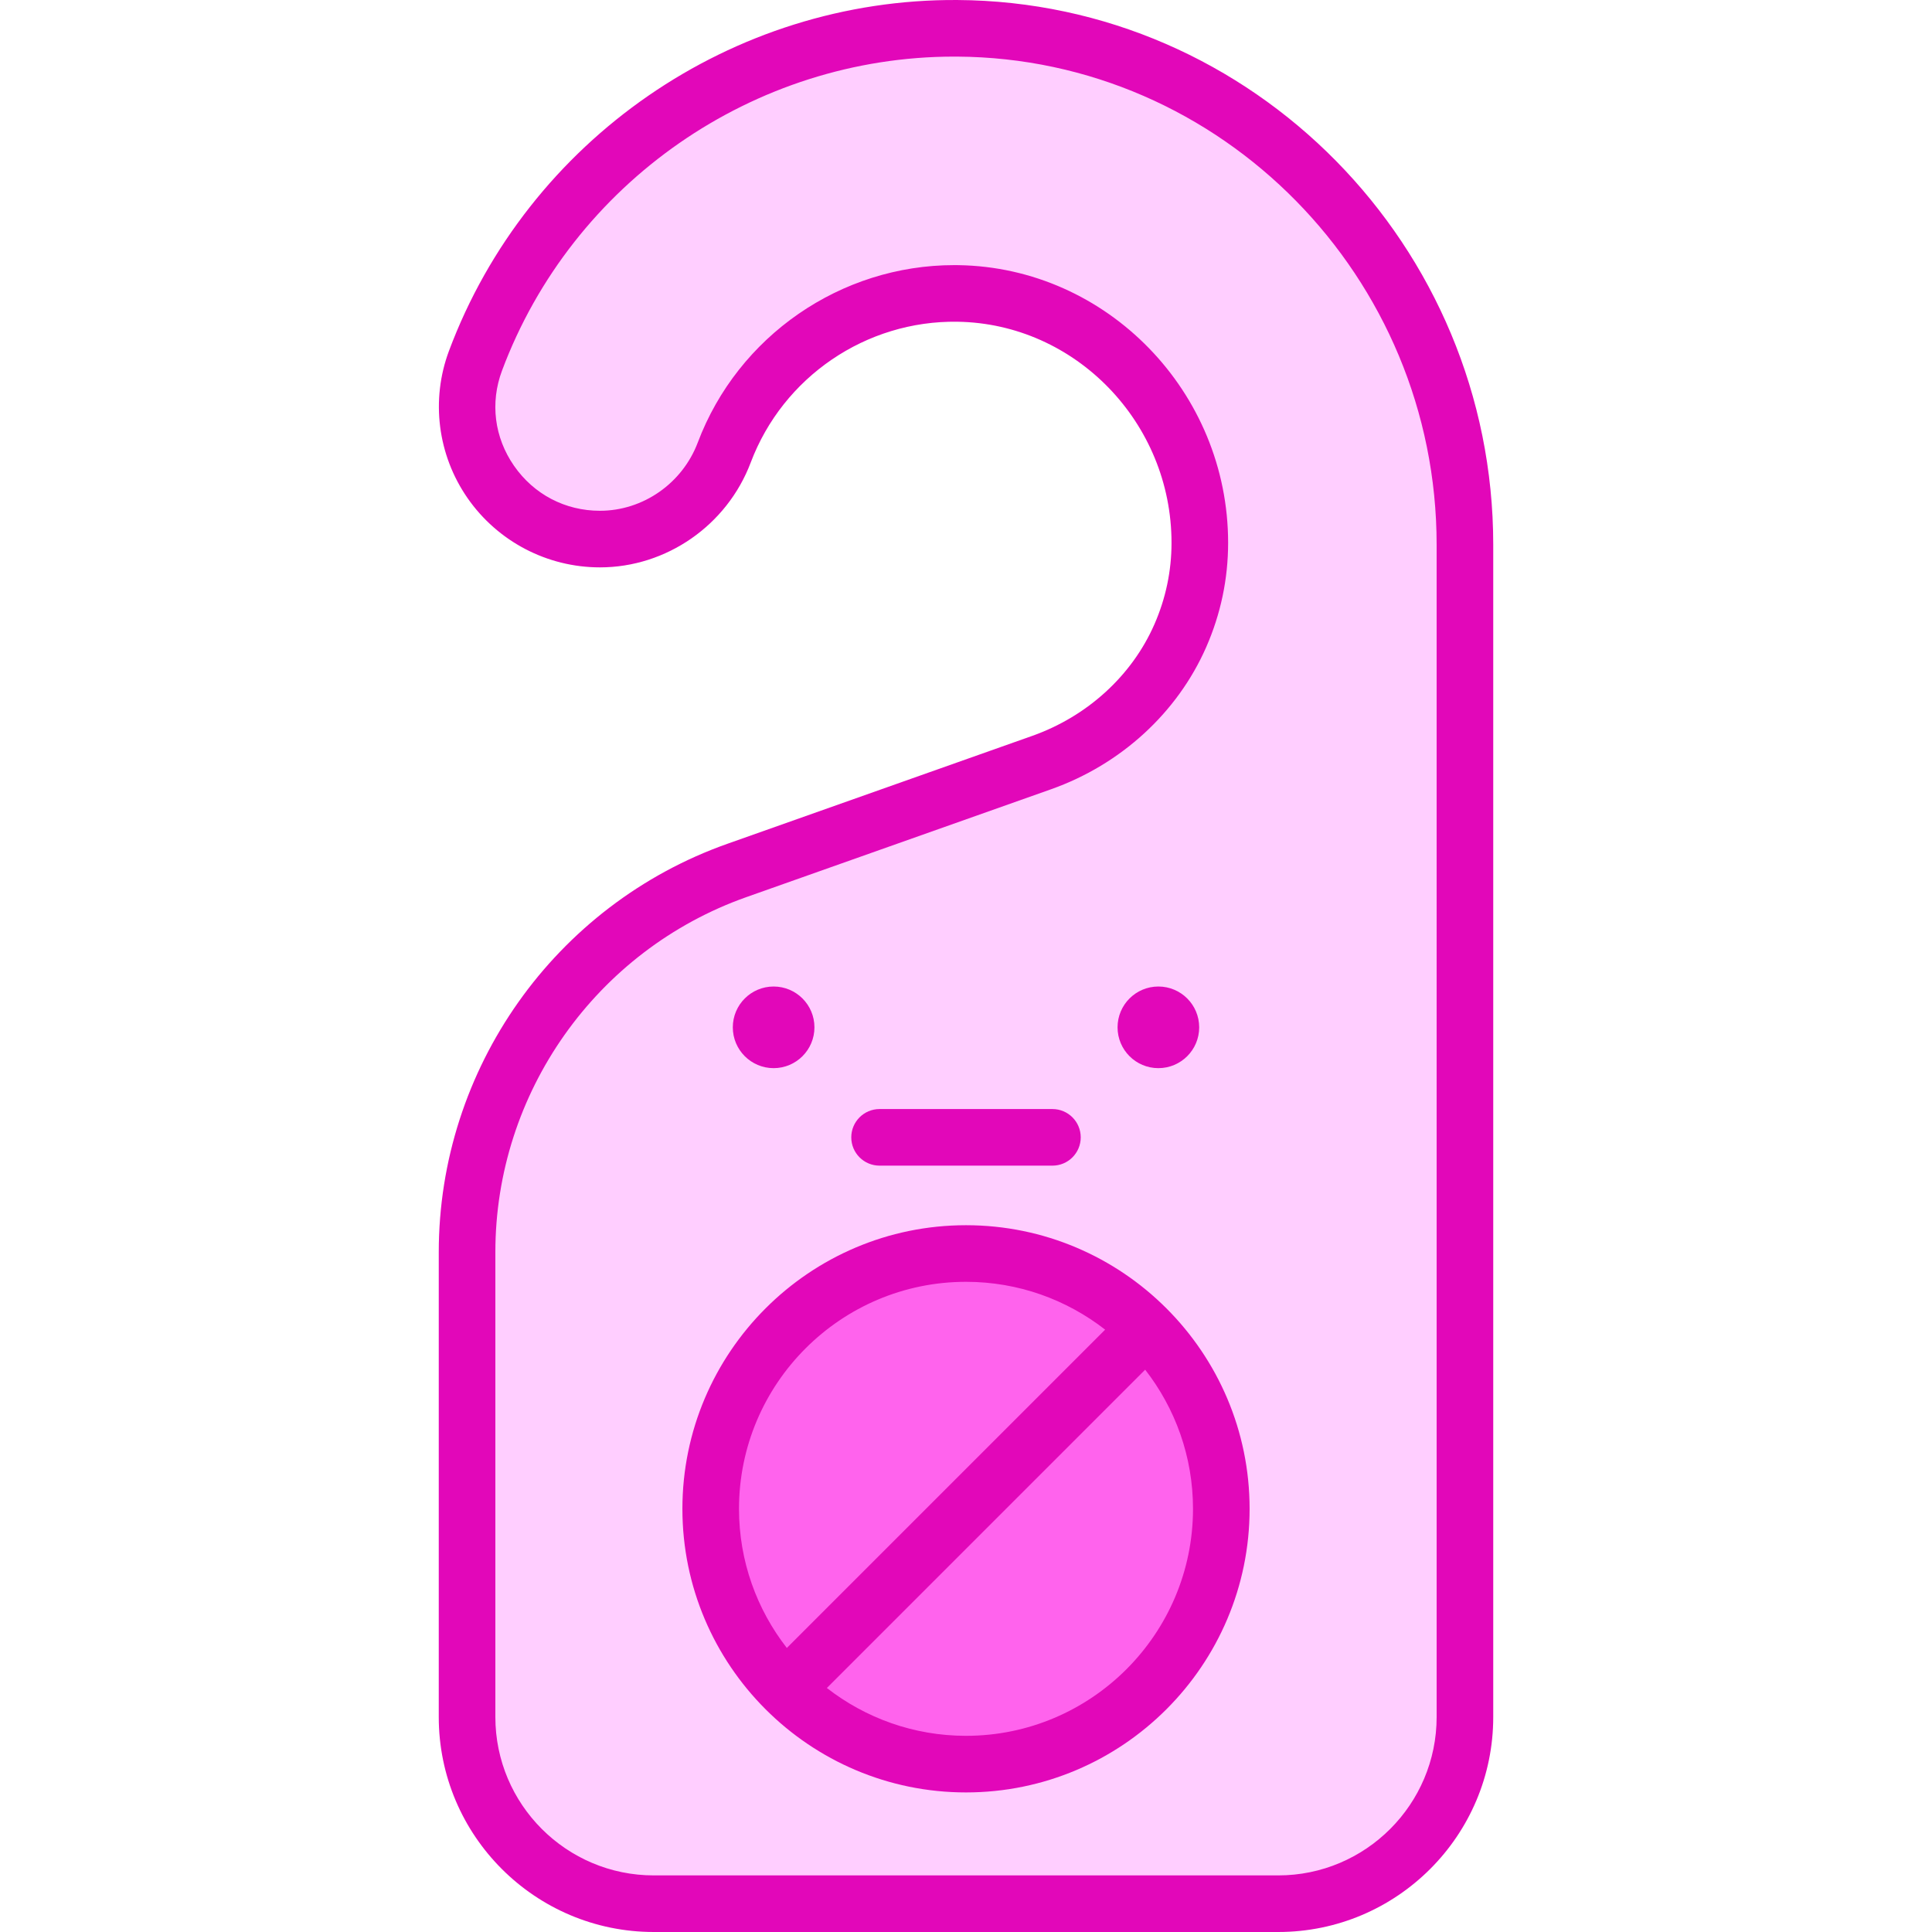 <svg id="Capa_1" enable-background="new 0 0 512 512" height="512" viewBox="0 0 512 512" width="512" xmlns="http://www.w3.org/2000/svg"><g><path d="m253.654 7.502c-58.368-.335-108.349 36.467-127.646 88.111-8.55 22.883 8.554 47.247 32.983 47.247 14.696 0 27.748-9.182 32.939-22.931 9.407-24.914 33.68-42.594 61.944-42.163 35.722.544 64.092 30.356 64.092 66.082 0 8.755-1.858 17.067-5.173 24.629-6.944 15.838-20.471 27.852-36.773 33.623l-80.748 28.583c-42.851 15.168-71.494 55.692-71.494 101.148v123.199c0 27.322 22.148 49.47 49.47 49.47h165.507c27.322 0 49.47-22.148 49.47-49.47v-172.989-137.691c-.001-74.694-59.879-136.419-134.571-136.848z" fill="#ffceff"/><circle cx="256" cy="399.852" fill="#ff63ed" r="67.658"/><g fill="#e207b9"><circle cx="306.981" cy="272.254" r="10.817"/><circle cx="205.019" cy="272.254" r="10.817"/><g><path d="m233.096 308.908h45.81c4.143 0 7.5-3.358 7.5-7.5 0-4.143-3.357-7.5-7.5-7.5h-45.81c-4.143 0-7.5 3.357-7.5 7.5 0 4.142 3.357 7.5 7.5 7.5z"/><path d="m253.696.003c-59.643-.373-113.803 37.024-134.714 92.985-4.854 12.99-3.019 27.568 4.911 38.996 7.984 11.507 21.104 18.376 35.097 18.376 17.624 0 33.682-11.165 39.956-27.782 8.565-22.687 30.549-37.689 54.813-37.313 31.268.477 56.706 26.757 56.706 58.583 0 7.471-1.528 14.744-4.542 21.617-5.967 13.61-17.779 24.386-32.407 29.564l-80.748 28.583c-45.752 16.195-76.491 59.685-76.491 108.218v123.2c0 31.413 25.557 56.97 56.971 56.97h165.507c31.413 0 56.97-25.557 56.97-56.97v-310.68c-.001-79.144-63.714-143.898-142.029-144.347zm127.028 455.027c0 23.142-18.827 41.97-41.97 41.97h-165.507c-23.143 0-41.971-18.828-41.971-41.97v-123.198c0-42.192 26.723-79.999 66.497-94.078l80.748-28.583c18.52-6.556 33.514-20.29 41.14-37.681 3.851-8.783 5.804-18.083 5.804-27.641 0-39.972-32.064-72.98-71.478-73.581-.369-.006-.734-.009-1.102-.009-30.086 0-57.31 18.782-67.973 47.021-4.083 10.814-14.501 18.081-25.923 18.081-9.213 0-17.514-4.347-22.772-11.927-5.204-7.5-6.365-16.684-3.185-25.195 18.634-49.868 66.733-83.239 119.85-83.239.24 0 .487.001.729.002 70.091.402 127.113 58.428 127.113 129.348z"/><path d="m256 324.694c-41.441 0-75.157 33.716-75.157 75.158s33.716 75.158 75.157 75.158c41.442 0 75.158-33.716 75.158-75.158s-33.716-75.158-75.158-75.158zm-60.157 75.158c0-33.171 26.986-60.158 60.157-60.158 13.888 0 26.681 4.743 36.874 12.677l-84.354 84.354c-7.934-10.192-12.677-22.985-12.677-36.873zm60.157 60.158c-13.887 0-26.68-4.743-36.873-12.677l84.354-84.354c7.934 10.193 12.677 22.986 12.677 36.874 0 33.17-26.987 60.157-60.158 60.157z"/></g></g></g></svg>